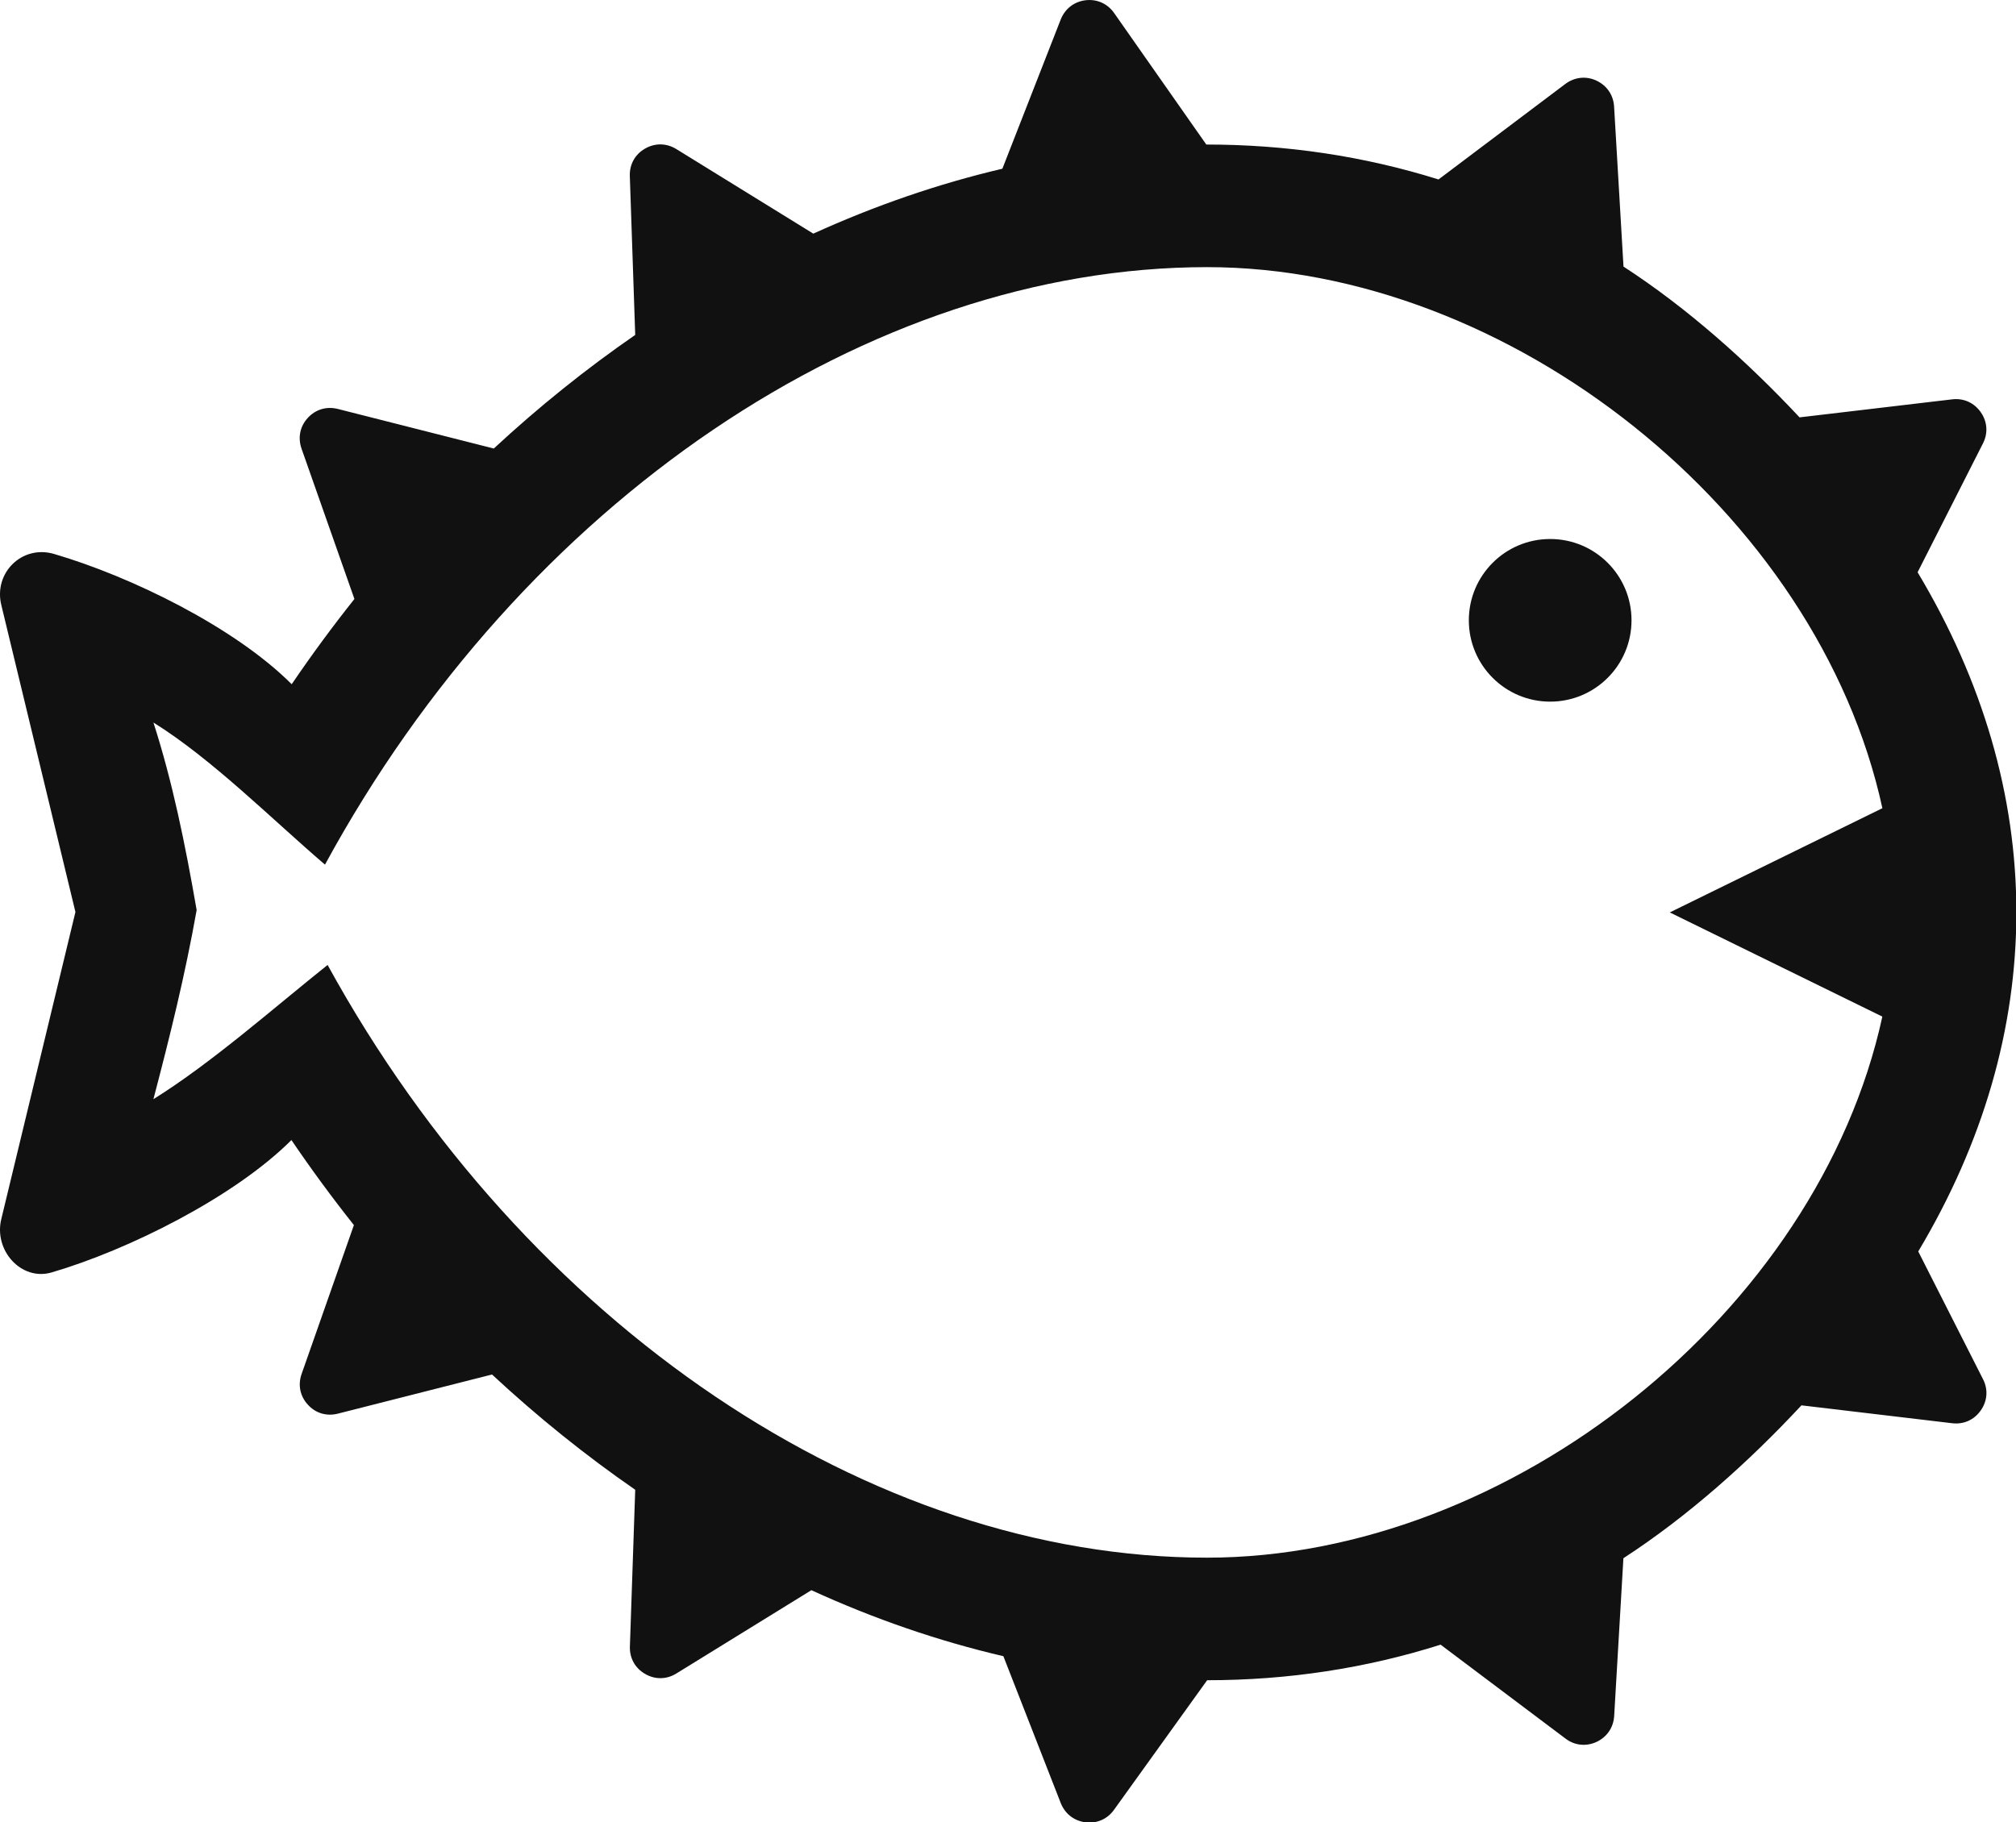 <svg class="css-ze2te4 css-qd6ojx" viewBox="0 0 88.883 80.36"><g transform="translate(-0.001, -4.262) scale(1.778)" class="css-1mun45u" fill="#111111"><g xmlns="http://www.w3.org/2000/svg"><path fill-rule="evenodd" clip-rule="evenodd" d="M29.933,9.023c7.5,0,15.144,6.07,16.745,13.42l-5.272,2.585l5.271,2.584   c-1.603,7.351-9.245,13.42-16.746,13.42c-8.347,0-16.899-5.757-21.807-14.701c-1.329,1.06-2.876,2.431-4.319,3.329   c0.422-1.612,0.783-3.068,1.072-4.69c-0.285-1.644-0.602-3.196-1.072-4.652c1.45,0.902,2.941,2.4,4.254,3.525   C12.956,14.832,21.549,9.023,29.933,9.023 M38.44,15.766c-1.114,0-2.017,0.903-2.017,2.017c0,1.114,0.903,2.017,2.017,2.017   c1.114,0,2.017-0.903,2.017-2.017C40.458,16.67,39.555,15.766,38.44,15.766z M35.671,6.848c-1.869-0.586-3.8-0.866-5.758-0.866   l-2.285-3.261c-0.163-0.234-0.425-0.351-0.708-0.318c-0.283,0.034-0.51,0.21-0.616,0.475l-1.448,3.704   c-1.588,0.372-3.157,0.914-4.688,1.61l-3.396-2.097c-0.245-0.151-0.53-0.155-0.778-0.011c-0.248,0.143-0.386,0.393-0.376,0.679   l0.134,3.941c-1.216,0.84-2.39,1.782-3.507,2.818L8.377,12.54C8.1,12.471,7.826,12.55,7.633,12.762   c-0.194,0.21-0.25,0.491-0.156,0.761l1.312,3.731c-0.54,0.679-1.06,1.384-1.555,2.114c-1.418-1.418-3.985-2.673-5.896-3.232   c-0.8-0.232-1.509,0.483-1.301,1.284l1.834,7.598l-1.834,7.598c-0.205,0.788,0.489,1.561,1.242,1.342   c1.905-0.557,4.534-1.87,5.948-3.284c0.494,0.728,1.011,1.431,1.549,2.109l-1.297,3.694c-0.095,0.27-0.038,0.55,0.155,0.76   c0.191,0.213,0.467,0.294,0.745,0.223l3.822-0.971c1.131,1.052,2.319,2.007,3.551,2.859l-0.132,3.888   c-0.01,0.286,0.128,0.536,0.376,0.679c0.248,0.145,0.534,0.141,0.778-0.011l3.346-2.065c1.554,0.711,3.148,1.261,4.761,1.637   l1.424,3.646c0.106,0.264,0.33,0.439,0.616,0.475c0.283,0.033,0.545-0.084,0.708-0.317l2.305-3.208   c2.005,0,3.947-0.298,5.789-0.882l3.095,2.328c0.227,0.173,0.511,0.204,0.772,0.084c0.258-0.122,0.42-0.357,0.437-0.643   l0.229-3.913c1.607-1.044,3.112-2.392,4.415-3.792l3.739,0.444c0.284,0.034,0.545-0.084,0.708-0.319   c0.164-0.234,0.186-0.519,0.055-0.774l-1.606-3.168C49.172,30.749,50,27.914,50,25.026c0-2.896-0.834-5.739-2.449-8.435   l1.621-3.197c0.13-0.254,0.109-0.54-0.055-0.773c-0.164-0.235-0.424-0.353-0.708-0.319l-3.785,0.447   c-1.292-1.38-2.778-2.709-4.366-3.74L40.025,5.04c-0.017-0.286-0.179-0.521-0.437-0.643c-0.259-0.121-0.545-0.088-0.772,0.082   L35.671,6.848z"></path></g></g></svg>